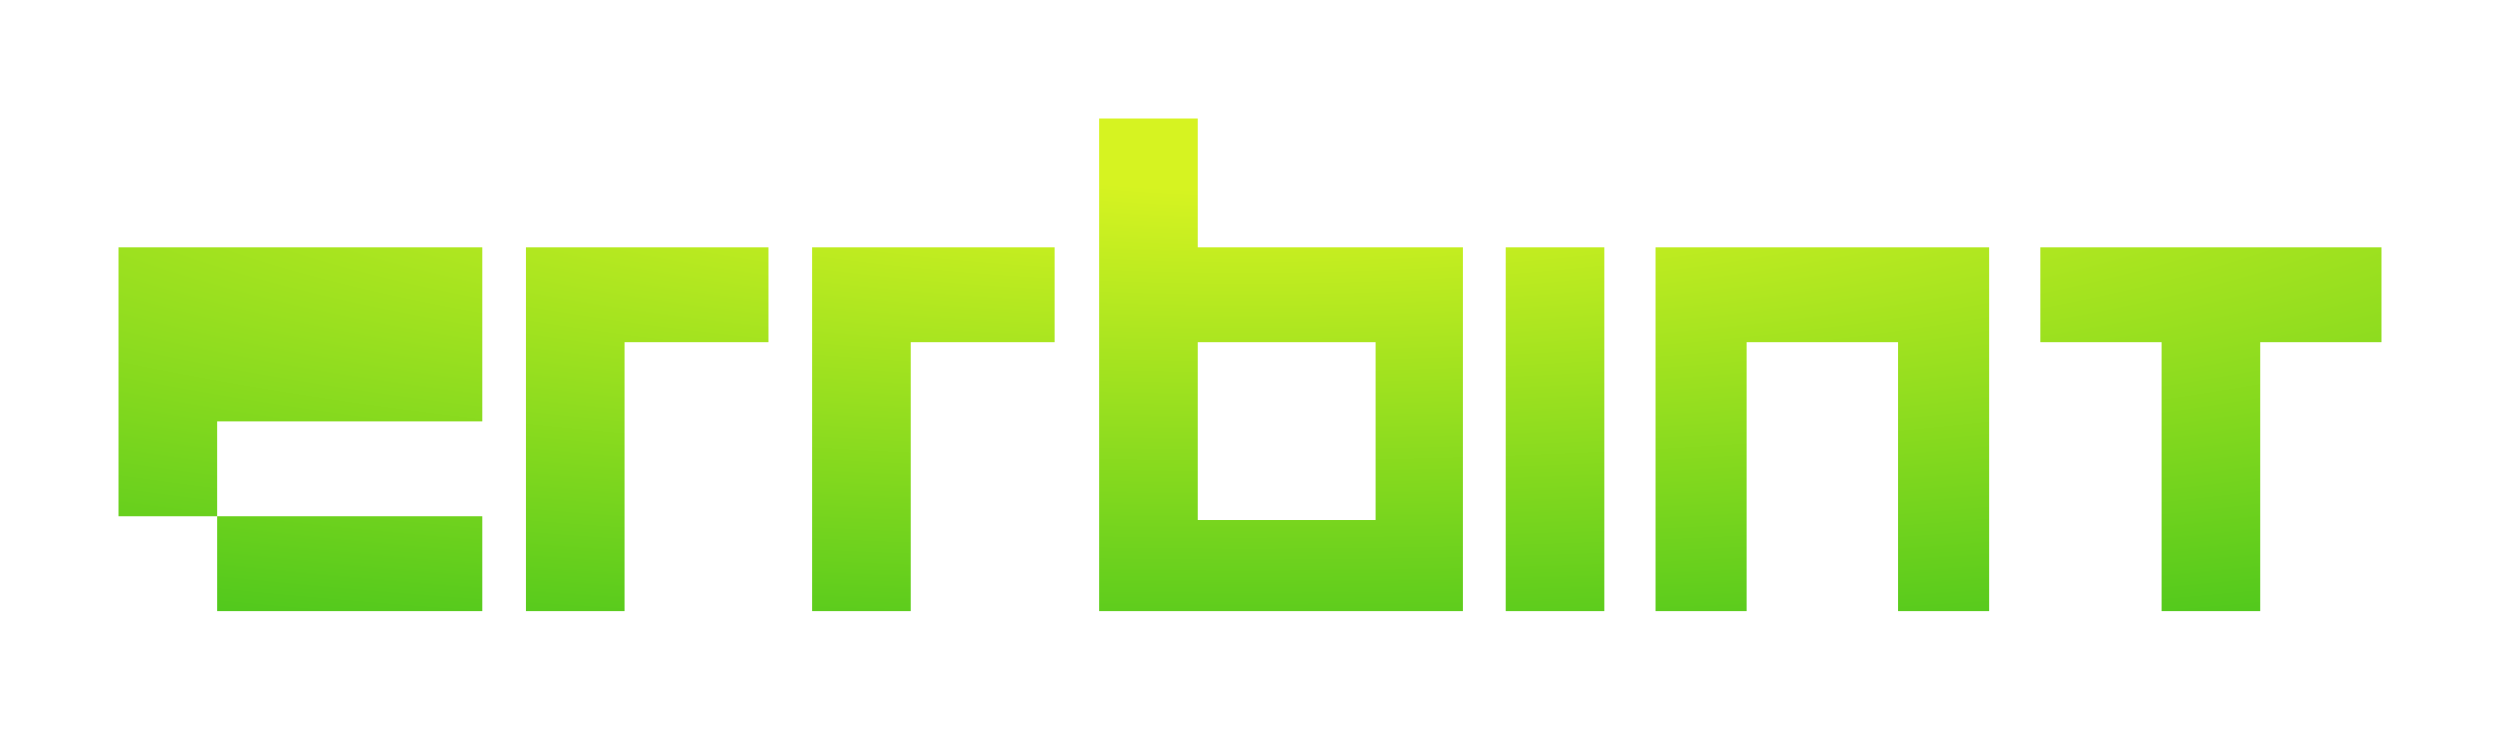 <svg width="675" height="197" viewBox="0 0 675 197" fill="none" xmlns="http://www.w3.org/2000/svg">
<g filter="url(#filter0_d)">
<path d="M58.63 113.773V139.386H32V66.777H130.219V113.773H58.63ZM58.63 165V139.386H130.219V165H58.63Z" fill="url(#paint0_radial)"/>
<path d="M168.635 92.391V165H142.006V66.777H207.485V92.391H168.635Z" fill="url(#paint1_radial)"/>
<path d="M245.901 92.391V165H219.271V66.777H284.751V92.391H245.901Z" fill="url(#paint2_radial)"/>
<path d="M296.767 165V32H323.396V66.777H394.986V165H296.767ZM371.411 92.391H323.396V140.404H371.411V92.391Z" fill="url(#paint3_radial)"/>
<path d="M433.172 66.777V165H406.543V66.777H433.172Z" fill="url(#paint4_radial)"/>
<path d="M512.475 165V92.391H471.588V165H446.995V66.777H537.068V165H512.475Z" fill="url(#paint5_radial)"/>
<path d="M610.26 92.391V165H583.631V92.391H550.891V66.777H643V92.391H610.26Z" fill="url(#paint6_radial)"/>
</g>
<defs>
<filter id="filter0_d" x="13" y="13" width="649" height="171" filterUnits="userSpaceOnUse" color-interpolation-filters="sRGB">
<feFlood flood-opacity="0" result="BackgroundImageFix"/>
<feColorMatrix in="SourceAlpha" type="matrix" values="0 0 0 0 0 0 0 0 0 0 0 0 0 0 0 0 0 0 127 0" result="hardAlpha"/>
<feOffset/>
<feGaussianBlur stdDeviation="9.5"/>
<feColorMatrix type="matrix" values="0 0 0 0 0 0 0 0 0 0 0 0 0 0 0 0 0 0 0.2 0"/>
<feBlend mode="normal" in2="BackgroundImageFix" result="effect1_dropShadow"/>
<feBlend mode="normal" in="SourceGraphic" in2="effect1_dropShadow" result="shape"/>
</filter>
<radialGradient id="paint0_radial" cx="0" cy="0" r="1" gradientUnits="userSpaceOnUse" gradientTransform="translate(337 32) rotate(90) scale(165 778.231)">
<stop stop-color="#D6F321"/>
<stop offset="0.118" stop-color="#D6F321"/>
<stop offset="1" stop-color="#3DC21C"/>
</radialGradient>
<radialGradient id="paint1_radial" cx="0" cy="0" r="1" gradientUnits="userSpaceOnUse" gradientTransform="translate(337 32) rotate(90) scale(165 778.231)">
<stop stop-color="#D6F321"/>
<stop offset="0.118" stop-color="#D6F321"/>
<stop offset="1" stop-color="#3DC21C"/>
</radialGradient>
<radialGradient id="paint2_radial" cx="0" cy="0" r="1" gradientUnits="userSpaceOnUse" gradientTransform="translate(337 32) rotate(90) scale(165 778.231)">
<stop stop-color="#D6F321"/>
<stop offset="0.118" stop-color="#D6F321"/>
<stop offset="1" stop-color="#3DC21C"/>
</radialGradient>
<radialGradient id="paint3_radial" cx="0" cy="0" r="1" gradientUnits="userSpaceOnUse" gradientTransform="translate(337 32) rotate(90) scale(165 778.231)">
<stop stop-color="#D6F321"/>
<stop offset="0.118" stop-color="#D6F321"/>
<stop offset="1" stop-color="#3DC21C"/>
</radialGradient>
<radialGradient id="paint4_radial" cx="0" cy="0" r="1" gradientUnits="userSpaceOnUse" gradientTransform="translate(337 32) rotate(90) scale(165 778.231)">
<stop stop-color="#D6F321"/>
<stop offset="0.118" stop-color="#D6F321"/>
<stop offset="1" stop-color="#3DC21C"/>
</radialGradient>
<radialGradient id="paint5_radial" cx="0" cy="0" r="1" gradientUnits="userSpaceOnUse" gradientTransform="translate(337 32) rotate(90) scale(165 778.231)">
<stop stop-color="#D6F321"/>
<stop offset="0.118" stop-color="#D6F321"/>
<stop offset="1" stop-color="#3DC21C"/>
</radialGradient>
<radialGradient id="paint6_radial" cx="0" cy="0" r="1" gradientUnits="userSpaceOnUse" gradientTransform="translate(337 32) rotate(90) scale(165 778.231)">
<stop stop-color="#D6F321"/>
<stop offset="0.118" stop-color="#D6F321"/>
<stop offset="1" stop-color="#3DC21C"/>
</radialGradient>
</defs>
</svg>
